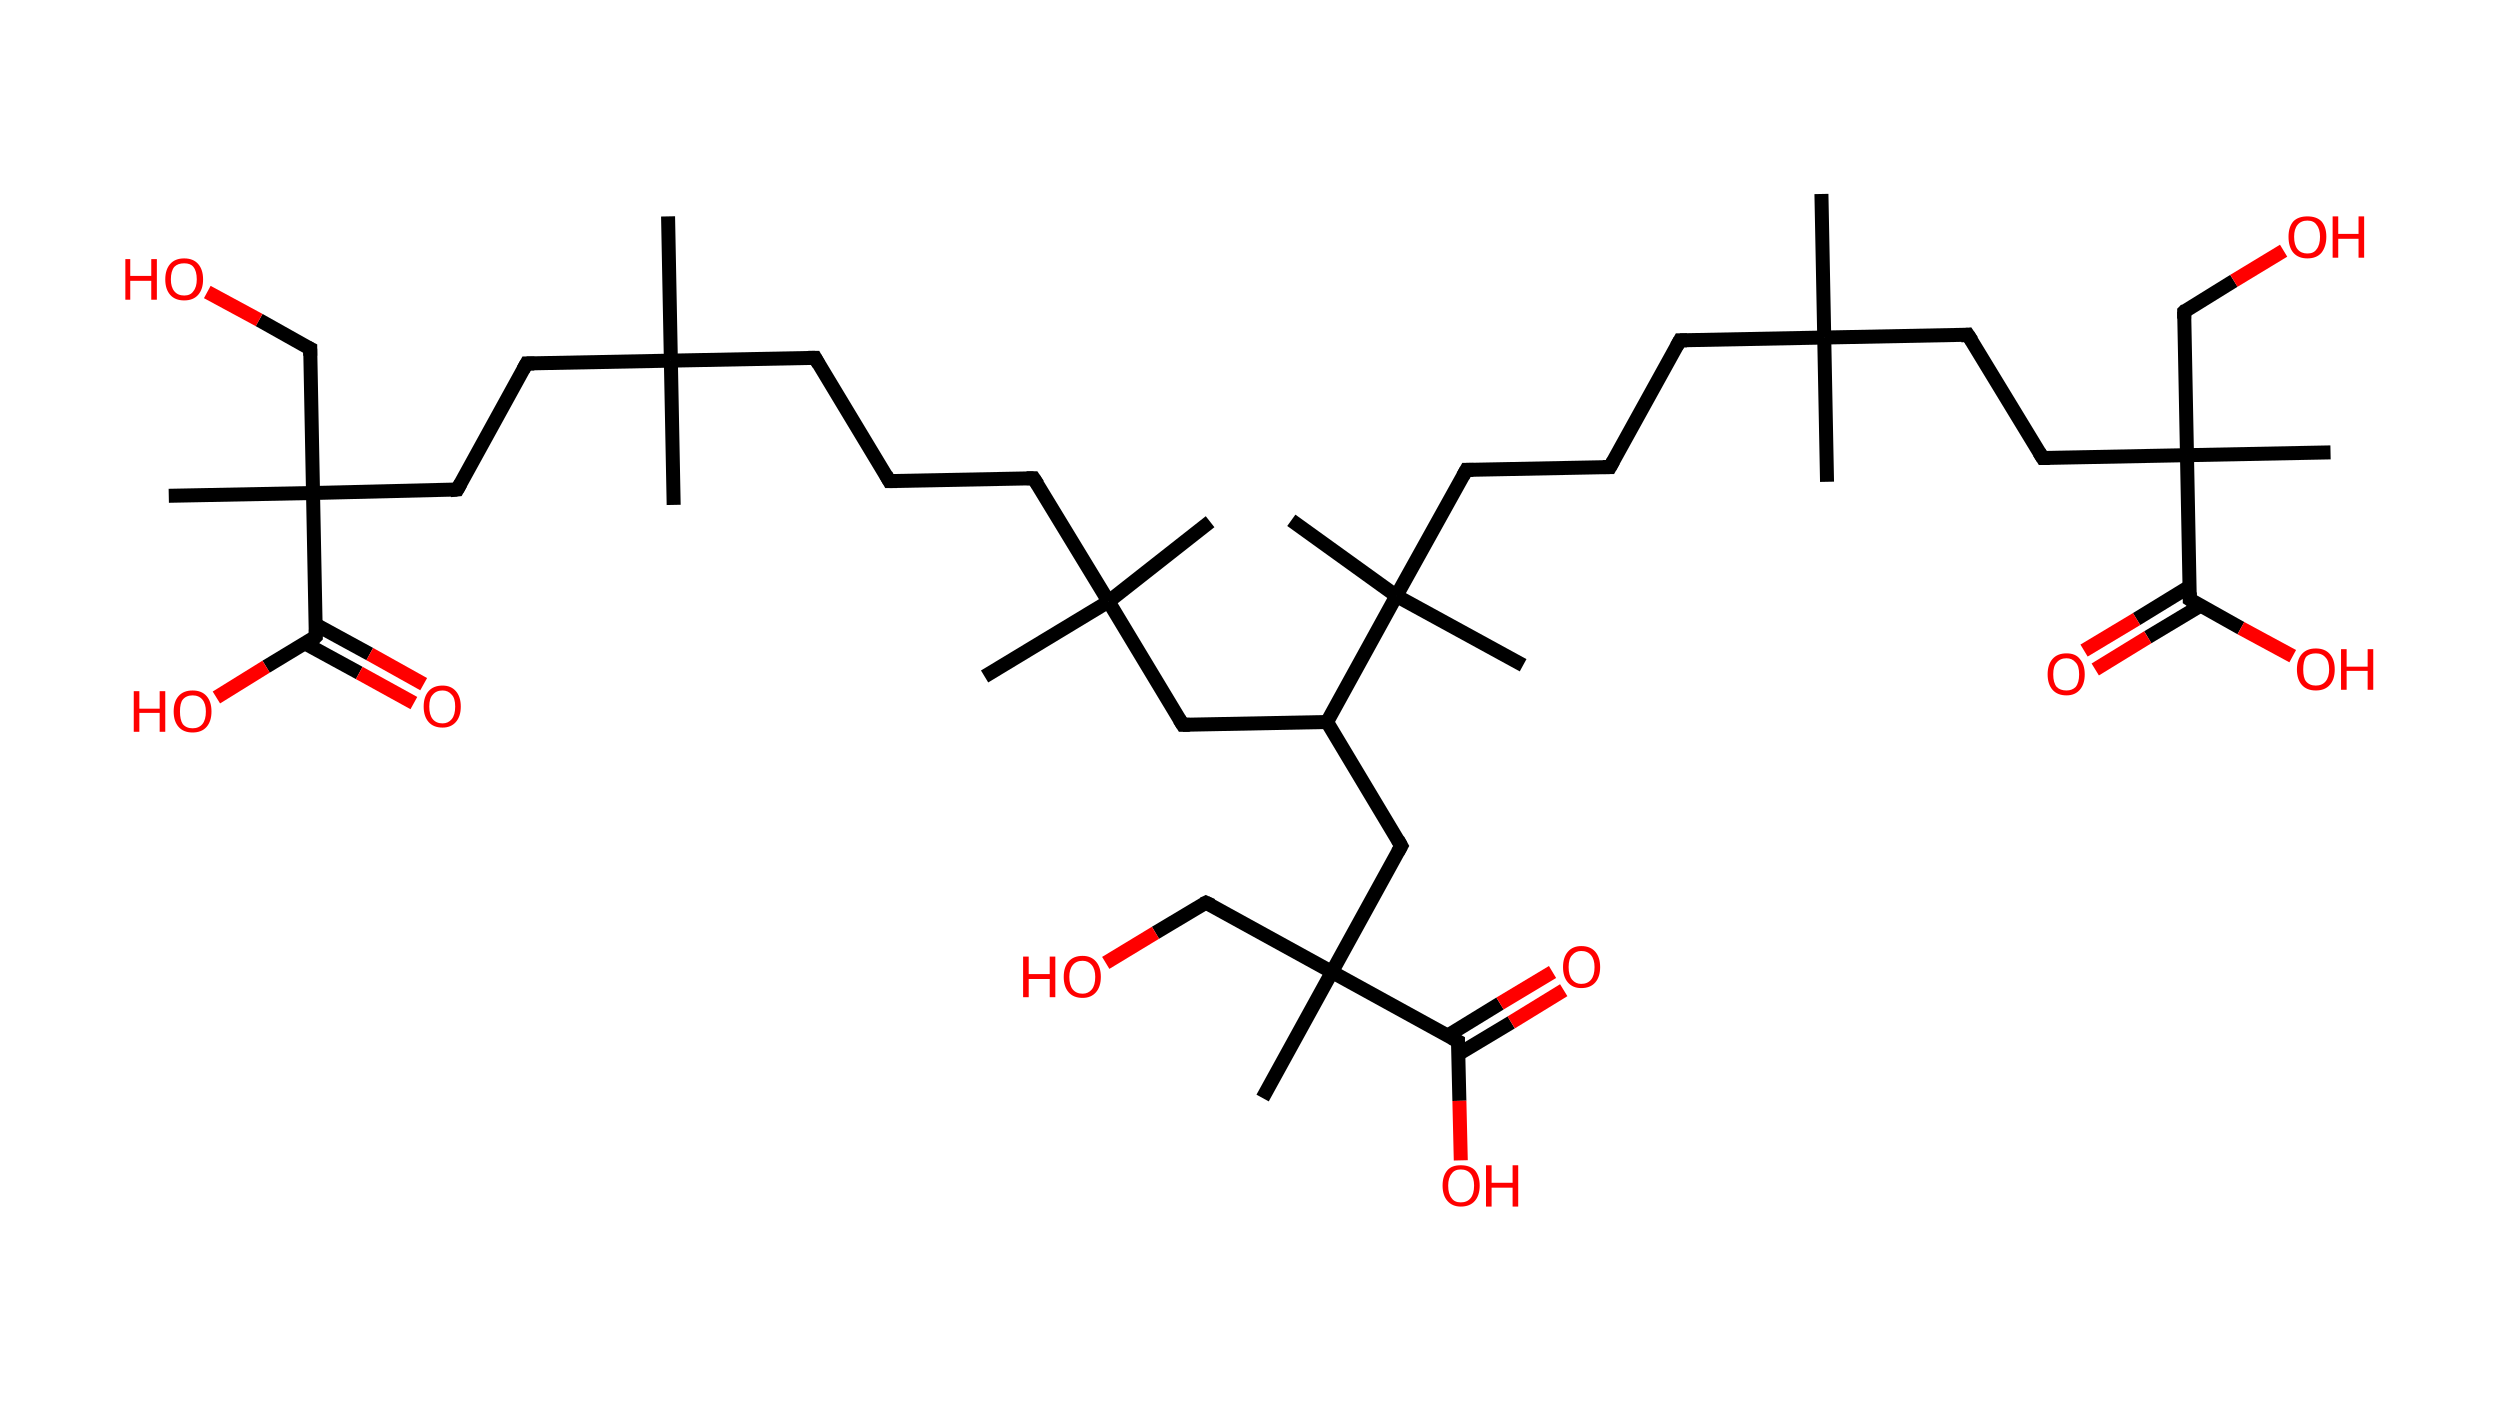 <?xml version='1.0' encoding='ASCII' standalone='yes'?>
<svg xmlns="http://www.w3.org/2000/svg" xmlns:rdkit="http://www.rdkit.org/xml" xmlns:xlink="http://www.w3.org/1999/xlink" version="1.1" baseProfile="full" xml:space="preserve" width="357px" height="200px" viewBox="0 0 357 200">
<!-- END OF HEADER -->
<rect style="opacity:1.0;fill:#FFFFFF;stroke:none" width="357.0" height="200.0" x="0.0" y="0.0"> </rect>
<path class="bond-0 atom-0 atom-1" d="M 95.4,30.9 L 95.8,51.5" style="fill:none;fill-rule:evenodd;stroke:#000000;stroke-width:2.0px;stroke-linecap:butt;stroke-linejoin:miter;stroke-opacity:1"/>
<path class="bond-1 atom-1 atom-2" d="M 95.8,51.5 L 96.2,72.1" style="fill:none;fill-rule:evenodd;stroke:#000000;stroke-width:2.0px;stroke-linecap:butt;stroke-linejoin:miter;stroke-opacity:1"/>
<path class="bond-2 atom-1 atom-3" d="M 95.8,51.5 L 116.4,51.1" style="fill:none;fill-rule:evenodd;stroke:#000000;stroke-width:2.0px;stroke-linecap:butt;stroke-linejoin:miter;stroke-opacity:1"/>
<path class="bond-3 atom-3 atom-4" d="M 116.4,51.1 L 127.0,68.7" style="fill:none;fill-rule:evenodd;stroke:#000000;stroke-width:2.0px;stroke-linecap:butt;stroke-linejoin:miter;stroke-opacity:1"/>
<path class="bond-4 atom-4 atom-5" d="M 127.0,68.7 L 147.6,68.3" style="fill:none;fill-rule:evenodd;stroke:#000000;stroke-width:2.0px;stroke-linecap:butt;stroke-linejoin:miter;stroke-opacity:1"/>
<path class="bond-5 atom-5 atom-6" d="M 147.6,68.3 L 158.3,85.9" style="fill:none;fill-rule:evenodd;stroke:#000000;stroke-width:2.0px;stroke-linecap:butt;stroke-linejoin:miter;stroke-opacity:1"/>
<path class="bond-6 atom-6 atom-7" d="M 158.3,85.9 L 140.6,96.6" style="fill:none;fill-rule:evenodd;stroke:#000000;stroke-width:2.0px;stroke-linecap:butt;stroke-linejoin:miter;stroke-opacity:1"/>
<path class="bond-7 atom-6 atom-8" d="M 158.3,85.9 L 172.8,74.5" style="fill:none;fill-rule:evenodd;stroke:#000000;stroke-width:2.0px;stroke-linecap:butt;stroke-linejoin:miter;stroke-opacity:1"/>
<path class="bond-8 atom-6 atom-9" d="M 158.3,85.9 L 168.9,103.5" style="fill:none;fill-rule:evenodd;stroke:#000000;stroke-width:2.0px;stroke-linecap:butt;stroke-linejoin:miter;stroke-opacity:1"/>
<path class="bond-9 atom-9 atom-10" d="M 168.9,103.5 L 189.5,103.1" style="fill:none;fill-rule:evenodd;stroke:#000000;stroke-width:2.0px;stroke-linecap:butt;stroke-linejoin:miter;stroke-opacity:1"/>
<path class="bond-10 atom-10 atom-11" d="M 189.5,103.1 L 200.1,120.8" style="fill:none;fill-rule:evenodd;stroke:#000000;stroke-width:2.0px;stroke-linecap:butt;stroke-linejoin:miter;stroke-opacity:1"/>
<path class="bond-11 atom-11 atom-12" d="M 200.1,120.8 L 190.2,138.8" style="fill:none;fill-rule:evenodd;stroke:#000000;stroke-width:2.0px;stroke-linecap:butt;stroke-linejoin:miter;stroke-opacity:1"/>
<path class="bond-12 atom-12 atom-13" d="M 190.2,138.8 L 180.3,156.8" style="fill:none;fill-rule:evenodd;stroke:#000000;stroke-width:2.0px;stroke-linecap:butt;stroke-linejoin:miter;stroke-opacity:1"/>
<path class="bond-13 atom-12 atom-14" d="M 190.2,138.8 L 172.2,128.9" style="fill:none;fill-rule:evenodd;stroke:#000000;stroke-width:2.0px;stroke-linecap:butt;stroke-linejoin:miter;stroke-opacity:1"/>
<path class="bond-14 atom-14 atom-15" d="M 172.2,128.9 L 165.0,133.2" style="fill:none;fill-rule:evenodd;stroke:#000000;stroke-width:2.0px;stroke-linecap:butt;stroke-linejoin:miter;stroke-opacity:1"/>
<path class="bond-14 atom-14 atom-15" d="M 165.0,133.2 L 157.9,137.5" style="fill:none;fill-rule:evenodd;stroke:#FF0000;stroke-width:2.0px;stroke-linecap:butt;stroke-linejoin:miter;stroke-opacity:1"/>
<path class="bond-15 atom-12 atom-16" d="M 190.2,138.8 L 208.2,148.7" style="fill:none;fill-rule:evenodd;stroke:#000000;stroke-width:2.0px;stroke-linecap:butt;stroke-linejoin:miter;stroke-opacity:1"/>
<path class="bond-16 atom-16 atom-17" d="M 208.3,150.5 L 215.8,146.0" style="fill:none;fill-rule:evenodd;stroke:#000000;stroke-width:2.0px;stroke-linecap:butt;stroke-linejoin:miter;stroke-opacity:1"/>
<path class="bond-16 atom-16 atom-17" d="M 215.8,146.0 L 223.3,141.4" style="fill:none;fill-rule:evenodd;stroke:#FF0000;stroke-width:2.0px;stroke-linecap:butt;stroke-linejoin:miter;stroke-opacity:1"/>
<path class="bond-16 atom-16 atom-17" d="M 206.7,147.9 L 214.2,143.3" style="fill:none;fill-rule:evenodd;stroke:#000000;stroke-width:2.0px;stroke-linecap:butt;stroke-linejoin:miter;stroke-opacity:1"/>
<path class="bond-16 atom-16 atom-17" d="M 214.2,143.3 L 221.7,138.8" style="fill:none;fill-rule:evenodd;stroke:#FF0000;stroke-width:2.0px;stroke-linecap:butt;stroke-linejoin:miter;stroke-opacity:1"/>
<path class="bond-17 atom-16 atom-18" d="M 208.2,148.7 L 208.4,157.2" style="fill:none;fill-rule:evenodd;stroke:#000000;stroke-width:2.0px;stroke-linecap:butt;stroke-linejoin:miter;stroke-opacity:1"/>
<path class="bond-17 atom-16 atom-18" d="M 208.4,157.2 L 208.6,165.7" style="fill:none;fill-rule:evenodd;stroke:#FF0000;stroke-width:2.0px;stroke-linecap:butt;stroke-linejoin:miter;stroke-opacity:1"/>
<path class="bond-18 atom-10 atom-19" d="M 189.5,103.1 L 199.4,85.1" style="fill:none;fill-rule:evenodd;stroke:#000000;stroke-width:2.0px;stroke-linecap:butt;stroke-linejoin:miter;stroke-opacity:1"/>
<path class="bond-19 atom-19 atom-20" d="M 199.4,85.1 L 217.5,95.0" style="fill:none;fill-rule:evenodd;stroke:#000000;stroke-width:2.0px;stroke-linecap:butt;stroke-linejoin:miter;stroke-opacity:1"/>
<path class="bond-20 atom-19 atom-21" d="M 199.4,85.1 L 184.4,74.3" style="fill:none;fill-rule:evenodd;stroke:#000000;stroke-width:2.0px;stroke-linecap:butt;stroke-linejoin:miter;stroke-opacity:1"/>
<path class="bond-21 atom-19 atom-22" d="M 199.4,85.1 L 209.4,67.1" style="fill:none;fill-rule:evenodd;stroke:#000000;stroke-width:2.0px;stroke-linecap:butt;stroke-linejoin:miter;stroke-opacity:1"/>
<path class="bond-22 atom-22 atom-23" d="M 209.4,67.1 L 229.9,66.7" style="fill:none;fill-rule:evenodd;stroke:#000000;stroke-width:2.0px;stroke-linecap:butt;stroke-linejoin:miter;stroke-opacity:1"/>
<path class="bond-23 atom-23 atom-24" d="M 229.9,66.7 L 239.9,48.6" style="fill:none;fill-rule:evenodd;stroke:#000000;stroke-width:2.0px;stroke-linecap:butt;stroke-linejoin:miter;stroke-opacity:1"/>
<path class="bond-24 atom-24 atom-25" d="M 239.9,48.6 L 260.5,48.2" style="fill:none;fill-rule:evenodd;stroke:#000000;stroke-width:2.0px;stroke-linecap:butt;stroke-linejoin:miter;stroke-opacity:1"/>
<path class="bond-25 atom-25 atom-26" d="M 260.5,48.2 L 260.9,68.8" style="fill:none;fill-rule:evenodd;stroke:#000000;stroke-width:2.0px;stroke-linecap:butt;stroke-linejoin:miter;stroke-opacity:1"/>
<path class="bond-26 atom-25 atom-27" d="M 260.5,48.2 L 260.1,27.7" style="fill:none;fill-rule:evenodd;stroke:#000000;stroke-width:2.0px;stroke-linecap:butt;stroke-linejoin:miter;stroke-opacity:1"/>
<path class="bond-27 atom-25 atom-28" d="M 260.5,48.2 L 281.0,47.8" style="fill:none;fill-rule:evenodd;stroke:#000000;stroke-width:2.0px;stroke-linecap:butt;stroke-linejoin:miter;stroke-opacity:1"/>
<path class="bond-28 atom-28 atom-29" d="M 281.0,47.8 L 291.7,65.4" style="fill:none;fill-rule:evenodd;stroke:#000000;stroke-width:2.0px;stroke-linecap:butt;stroke-linejoin:miter;stroke-opacity:1"/>
<path class="bond-29 atom-29 atom-30" d="M 291.7,65.4 L 312.3,65.0" style="fill:none;fill-rule:evenodd;stroke:#000000;stroke-width:2.0px;stroke-linecap:butt;stroke-linejoin:miter;stroke-opacity:1"/>
<path class="bond-30 atom-30 atom-31" d="M 312.3,65.0 L 332.8,64.6" style="fill:none;fill-rule:evenodd;stroke:#000000;stroke-width:2.0px;stroke-linecap:butt;stroke-linejoin:miter;stroke-opacity:1"/>
<path class="bond-31 atom-30 atom-32" d="M 312.3,65.0 L 311.9,44.5" style="fill:none;fill-rule:evenodd;stroke:#000000;stroke-width:2.0px;stroke-linecap:butt;stroke-linejoin:miter;stroke-opacity:1"/>
<path class="bond-32 atom-32 atom-33" d="M 311.9,44.5 L 319.0,40.1" style="fill:none;fill-rule:evenodd;stroke:#000000;stroke-width:2.0px;stroke-linecap:butt;stroke-linejoin:miter;stroke-opacity:1"/>
<path class="bond-32 atom-32 atom-33" d="M 319.0,40.1 L 326.1,35.8" style="fill:none;fill-rule:evenodd;stroke:#FF0000;stroke-width:2.0px;stroke-linecap:butt;stroke-linejoin:miter;stroke-opacity:1"/>
<path class="bond-33 atom-30 atom-34" d="M 312.3,65.0 L 312.7,85.6" style="fill:none;fill-rule:evenodd;stroke:#000000;stroke-width:2.0px;stroke-linecap:butt;stroke-linejoin:miter;stroke-opacity:1"/>
<path class="bond-34 atom-34 atom-35" d="M 312.6,83.8 L 305.1,88.4" style="fill:none;fill-rule:evenodd;stroke:#000000;stroke-width:2.0px;stroke-linecap:butt;stroke-linejoin:miter;stroke-opacity:1"/>
<path class="bond-34 atom-34 atom-35" d="M 305.1,88.4 L 297.6,92.9" style="fill:none;fill-rule:evenodd;stroke:#FF0000;stroke-width:2.0px;stroke-linecap:butt;stroke-linejoin:miter;stroke-opacity:1"/>
<path class="bond-34 atom-34 atom-35" d="M 314.2,86.5 L 306.7,91.0" style="fill:none;fill-rule:evenodd;stroke:#000000;stroke-width:2.0px;stroke-linecap:butt;stroke-linejoin:miter;stroke-opacity:1"/>
<path class="bond-34 atom-34 atom-35" d="M 306.7,91.0 L 299.2,95.6" style="fill:none;fill-rule:evenodd;stroke:#FF0000;stroke-width:2.0px;stroke-linecap:butt;stroke-linejoin:miter;stroke-opacity:1"/>
<path class="bond-35 atom-34 atom-36" d="M 312.7,85.6 L 320.0,89.7" style="fill:none;fill-rule:evenodd;stroke:#000000;stroke-width:2.0px;stroke-linecap:butt;stroke-linejoin:miter;stroke-opacity:1"/>
<path class="bond-35 atom-34 atom-36" d="M 320.0,89.7 L 327.4,93.7" style="fill:none;fill-rule:evenodd;stroke:#FF0000;stroke-width:2.0px;stroke-linecap:butt;stroke-linejoin:miter;stroke-opacity:1"/>
<path class="bond-36 atom-1 atom-37" d="M 95.8,51.5 L 75.2,51.9" style="fill:none;fill-rule:evenodd;stroke:#000000;stroke-width:2.0px;stroke-linecap:butt;stroke-linejoin:miter;stroke-opacity:1"/>
<path class="bond-37 atom-37 atom-38" d="M 75.2,51.9 L 65.3,69.9" style="fill:none;fill-rule:evenodd;stroke:#000000;stroke-width:2.0px;stroke-linecap:butt;stroke-linejoin:miter;stroke-opacity:1"/>
<path class="bond-38 atom-38 atom-39" d="M 65.3,69.9 L 44.7,70.4" style="fill:none;fill-rule:evenodd;stroke:#000000;stroke-width:2.0px;stroke-linecap:butt;stroke-linejoin:miter;stroke-opacity:1"/>
<path class="bond-39 atom-39 atom-40" d="M 44.7,70.4 L 24.1,70.8" style="fill:none;fill-rule:evenodd;stroke:#000000;stroke-width:2.0px;stroke-linecap:butt;stroke-linejoin:miter;stroke-opacity:1"/>
<path class="bond-40 atom-39 atom-41" d="M 44.7,70.4 L 44.3,49.8" style="fill:none;fill-rule:evenodd;stroke:#000000;stroke-width:2.0px;stroke-linecap:butt;stroke-linejoin:miter;stroke-opacity:1"/>
<path class="bond-41 atom-41 atom-42" d="M 44.3,49.8 L 37.0,45.7" style="fill:none;fill-rule:evenodd;stroke:#000000;stroke-width:2.0px;stroke-linecap:butt;stroke-linejoin:miter;stroke-opacity:1"/>
<path class="bond-41 atom-41 atom-42" d="M 37.0,45.7 L 29.6,41.7" style="fill:none;fill-rule:evenodd;stroke:#FF0000;stroke-width:2.0px;stroke-linecap:butt;stroke-linejoin:miter;stroke-opacity:1"/>
<path class="bond-42 atom-39 atom-43" d="M 44.7,70.4 L 45.1,90.9" style="fill:none;fill-rule:evenodd;stroke:#000000;stroke-width:2.0px;stroke-linecap:butt;stroke-linejoin:miter;stroke-opacity:1"/>
<path class="bond-43 atom-43 atom-44" d="M 43.6,91.9 L 51.3,96.1" style="fill:none;fill-rule:evenodd;stroke:#000000;stroke-width:2.0px;stroke-linecap:butt;stroke-linejoin:miter;stroke-opacity:1"/>
<path class="bond-43 atom-43 atom-44" d="M 51.3,96.1 L 59.1,100.4" style="fill:none;fill-rule:evenodd;stroke:#FF0000;stroke-width:2.0px;stroke-linecap:butt;stroke-linejoin:miter;stroke-opacity:1"/>
<path class="bond-43 atom-43 atom-44" d="M 45.1,89.2 L 52.8,93.4" style="fill:none;fill-rule:evenodd;stroke:#000000;stroke-width:2.0px;stroke-linecap:butt;stroke-linejoin:miter;stroke-opacity:1"/>
<path class="bond-43 atom-43 atom-44" d="M 52.8,93.4 L 60.5,97.7" style="fill:none;fill-rule:evenodd;stroke:#FF0000;stroke-width:2.0px;stroke-linecap:butt;stroke-linejoin:miter;stroke-opacity:1"/>
<path class="bond-44 atom-43 atom-45" d="M 45.1,90.9 L 38.0,95.2" style="fill:none;fill-rule:evenodd;stroke:#000000;stroke-width:2.0px;stroke-linecap:butt;stroke-linejoin:miter;stroke-opacity:1"/>
<path class="bond-44 atom-43 atom-45" d="M 38.0,95.2 L 30.9,99.6" style="fill:none;fill-rule:evenodd;stroke:#FF0000;stroke-width:2.0px;stroke-linecap:butt;stroke-linejoin:miter;stroke-opacity:1"/>
<path d="M 115.4,51.1 L 116.4,51.1 L 116.9,52.0" style="fill:none;stroke:#000000;stroke-width:2.0px;stroke-linecap:butt;stroke-linejoin:miter;stroke-opacity:1;"/>
<path d="M 126.5,67.8 L 127.0,68.7 L 128.1,68.7" style="fill:none;stroke:#000000;stroke-width:2.0px;stroke-linecap:butt;stroke-linejoin:miter;stroke-opacity:1;"/>
<path d="M 146.6,68.3 L 147.6,68.3 L 148.2,69.2" style="fill:none;stroke:#000000;stroke-width:2.0px;stroke-linecap:butt;stroke-linejoin:miter;stroke-opacity:1;"/>
<path d="M 168.4,102.7 L 168.9,103.5 L 169.9,103.5" style="fill:none;stroke:#000000;stroke-width:2.0px;stroke-linecap:butt;stroke-linejoin:miter;stroke-opacity:1;"/>
<path d="M 199.6,119.9 L 200.1,120.8 L 199.6,121.7" style="fill:none;stroke:#000000;stroke-width:2.0px;stroke-linecap:butt;stroke-linejoin:miter;stroke-opacity:1;"/>
<path d="M 173.1,129.3 L 172.2,128.9 L 171.8,129.1" style="fill:none;stroke:#000000;stroke-width:2.0px;stroke-linecap:butt;stroke-linejoin:miter;stroke-opacity:1;"/>
<path d="M 207.3,148.2 L 208.2,148.7 L 208.2,149.1" style="fill:none;stroke:#000000;stroke-width:2.0px;stroke-linecap:butt;stroke-linejoin:miter;stroke-opacity:1;"/>
<path d="M 208.9,68.0 L 209.4,67.1 L 210.4,67.1" style="fill:none;stroke:#000000;stroke-width:2.0px;stroke-linecap:butt;stroke-linejoin:miter;stroke-opacity:1;"/>
<path d="M 228.9,66.7 L 229.9,66.7 L 230.4,65.8" style="fill:none;stroke:#000000;stroke-width:2.0px;stroke-linecap:butt;stroke-linejoin:miter;stroke-opacity:1;"/>
<path d="M 239.4,49.5 L 239.9,48.6 L 240.9,48.6" style="fill:none;stroke:#000000;stroke-width:2.0px;stroke-linecap:butt;stroke-linejoin:miter;stroke-opacity:1;"/>
<path d="M 280.0,47.9 L 281.0,47.8 L 281.6,48.7" style="fill:none;stroke:#000000;stroke-width:2.0px;stroke-linecap:butt;stroke-linejoin:miter;stroke-opacity:1;"/>
<path d="M 291.2,64.6 L 291.7,65.4 L 292.7,65.4" style="fill:none;stroke:#000000;stroke-width:2.0px;stroke-linecap:butt;stroke-linejoin:miter;stroke-opacity:1;"/>
<path d="M 311.9,45.5 L 311.9,44.5 L 312.2,44.2" style="fill:none;stroke:#000000;stroke-width:2.0px;stroke-linecap:butt;stroke-linejoin:miter;stroke-opacity:1;"/>
<path d="M 312.7,84.6 L 312.7,85.6 L 313.0,85.8" style="fill:none;stroke:#000000;stroke-width:2.0px;stroke-linecap:butt;stroke-linejoin:miter;stroke-opacity:1;"/>
<path d="M 76.3,51.9 L 75.2,51.9 L 74.7,52.8" style="fill:none;stroke:#000000;stroke-width:2.0px;stroke-linecap:butt;stroke-linejoin:miter;stroke-opacity:1;"/>
<path d="M 65.8,69.0 L 65.3,69.9 L 64.3,70.0" style="fill:none;stroke:#000000;stroke-width:2.0px;stroke-linecap:butt;stroke-linejoin:miter;stroke-opacity:1;"/>
<path d="M 44.3,50.8 L 44.3,49.8 L 43.9,49.6" style="fill:none;stroke:#000000;stroke-width:2.0px;stroke-linecap:butt;stroke-linejoin:miter;stroke-opacity:1;"/>
<path d="M 45.1,89.9 L 45.1,90.9 L 44.8,91.2" style="fill:none;stroke:#000000;stroke-width:2.0px;stroke-linecap:butt;stroke-linejoin:miter;stroke-opacity:1;"/>
<path class="atom-15" d="M 146.1 136.6 L 146.9 136.6 L 146.9 139.1 L 149.9 139.1 L 149.9 136.6 L 150.7 136.6 L 150.7 142.4 L 149.9 142.4 L 149.9 139.8 L 146.9 139.8 L 146.9 142.4 L 146.1 142.4 L 146.1 136.6 " fill="#FF0000"/>
<path class="atom-15" d="M 151.9 139.5 Q 151.9 138.1, 152.6 137.3 Q 153.3 136.5, 154.6 136.5 Q 155.8 136.5, 156.5 137.3 Q 157.2 138.1, 157.2 139.5 Q 157.2 140.9, 156.5 141.7 Q 155.8 142.5, 154.6 142.5 Q 153.3 142.5, 152.6 141.7 Q 151.9 140.9, 151.9 139.5 M 154.6 141.9 Q 155.4 141.9, 155.9 141.3 Q 156.4 140.7, 156.4 139.5 Q 156.4 138.4, 155.9 137.8 Q 155.4 137.2, 154.6 137.2 Q 153.7 137.2, 153.2 137.8 Q 152.7 138.4, 152.7 139.5 Q 152.7 140.7, 153.2 141.3 Q 153.7 141.9, 154.6 141.9 " fill="#FF0000"/>
<path class="atom-17" d="M 223.2 138.1 Q 223.2 136.7, 223.9 135.9 Q 224.6 135.1, 225.8 135.1 Q 227.1 135.1, 227.8 135.9 Q 228.5 136.7, 228.5 138.1 Q 228.5 139.5, 227.8 140.3 Q 227.1 141.1, 225.8 141.1 Q 224.6 141.1, 223.9 140.3 Q 223.2 139.5, 223.2 138.1 M 225.8 140.5 Q 226.7 140.5, 227.2 139.9 Q 227.7 139.3, 227.7 138.1 Q 227.7 137.0, 227.2 136.4 Q 226.7 135.8, 225.8 135.8 Q 225.0 135.8, 224.5 136.4 Q 224.0 136.9, 224.0 138.1 Q 224.0 139.3, 224.5 139.9 Q 225.0 140.5, 225.8 140.5 " fill="#FF0000"/>
<path class="atom-18" d="M 206.0 169.3 Q 206.0 167.9, 206.7 167.1 Q 207.3 166.4, 208.6 166.4 Q 209.9 166.4, 210.6 167.1 Q 211.3 167.9, 211.3 169.3 Q 211.3 170.7, 210.6 171.5 Q 209.9 172.3, 208.6 172.3 Q 207.4 172.3, 206.7 171.5 Q 206.0 170.7, 206.0 169.3 M 208.6 171.7 Q 209.5 171.7, 210.0 171.1 Q 210.5 170.5, 210.5 169.3 Q 210.5 168.2, 210.0 167.6 Q 209.5 167.0, 208.6 167.0 Q 207.7 167.0, 207.3 167.6 Q 206.8 168.2, 206.8 169.3 Q 206.8 170.5, 207.3 171.1 Q 207.7 171.7, 208.6 171.7 " fill="#FF0000"/>
<path class="atom-18" d="M 212.2 166.4 L 213.0 166.4 L 213.0 168.9 L 216.0 168.9 L 216.0 166.4 L 216.8 166.4 L 216.8 172.3 L 216.0 172.3 L 216.0 169.6 L 213.0 169.6 L 213.0 172.3 L 212.2 172.3 L 212.2 166.4 " fill="#FF0000"/>
<path class="atom-33" d="M 326.8 33.8 Q 326.8 32.4, 327.5 31.6 Q 328.2 30.9, 329.5 30.9 Q 330.8 30.9, 331.5 31.6 Q 332.2 32.4, 332.2 33.8 Q 332.2 35.2, 331.5 36.1 Q 330.8 36.9, 329.5 36.9 Q 328.2 36.9, 327.5 36.1 Q 326.8 35.3, 326.8 33.8 M 329.5 36.2 Q 330.4 36.2, 330.8 35.6 Q 331.3 35.0, 331.3 33.8 Q 331.3 32.7, 330.8 32.1 Q 330.4 31.5, 329.5 31.5 Q 328.6 31.5, 328.1 32.1 Q 327.6 32.7, 327.6 33.8 Q 327.6 35.0, 328.1 35.6 Q 328.6 36.2, 329.5 36.2 " fill="#FF0000"/>
<path class="atom-33" d="M 333.1 30.9 L 333.9 30.9 L 333.9 33.4 L 336.8 33.4 L 336.8 30.9 L 337.6 30.9 L 337.6 36.8 L 336.8 36.8 L 336.8 34.1 L 333.9 34.1 L 333.9 36.8 L 333.1 36.8 L 333.1 30.9 " fill="#FF0000"/>
<path class="atom-35" d="M 292.4 96.3 Q 292.4 94.9, 293.1 94.1 Q 293.8 93.3, 295.1 93.3 Q 296.4 93.3, 297.0 94.1 Q 297.7 94.9, 297.7 96.3 Q 297.7 97.7, 297.0 98.5 Q 296.3 99.3, 295.1 99.3 Q 293.8 99.3, 293.1 98.5 Q 292.4 97.7, 292.4 96.3 M 295.1 98.6 Q 295.9 98.6, 296.4 98.1 Q 296.9 97.5, 296.9 96.3 Q 296.9 95.1, 296.4 94.6 Q 295.9 94.0, 295.1 94.0 Q 294.2 94.0, 293.7 94.6 Q 293.2 95.1, 293.2 96.3 Q 293.2 97.5, 293.7 98.1 Q 294.2 98.6, 295.1 98.6 " fill="#FF0000"/>
<path class="atom-36" d="M 328.0 95.6 Q 328.0 94.2, 328.7 93.4 Q 329.4 92.6, 330.7 92.6 Q 332.0 92.6, 332.7 93.4 Q 333.4 94.2, 333.4 95.6 Q 333.4 97.0, 332.7 97.8 Q 332.0 98.6, 330.7 98.6 Q 329.4 98.6, 328.7 97.8 Q 328.0 97.0, 328.0 95.6 M 330.7 97.9 Q 331.6 97.9, 332.1 97.3 Q 332.6 96.7, 332.6 95.6 Q 332.6 94.4, 332.1 93.9 Q 331.6 93.3, 330.7 93.3 Q 329.8 93.3, 329.3 93.8 Q 328.9 94.4, 328.9 95.6 Q 328.9 96.8, 329.3 97.3 Q 329.8 97.9, 330.7 97.9 " fill="#FF0000"/>
<path class="atom-36" d="M 334.3 92.7 L 335.1 92.7 L 335.1 95.2 L 338.1 95.2 L 338.1 92.7 L 338.9 92.7 L 338.9 98.5 L 338.1 98.5 L 338.1 95.8 L 335.1 95.8 L 335.1 98.5 L 334.3 98.5 L 334.3 92.7 " fill="#FF0000"/>
<path class="atom-42" d="M 17.9 37.0 L 18.6 37.0 L 18.6 39.4 L 21.6 39.4 L 21.6 37.0 L 22.4 37.0 L 22.4 42.8 L 21.6 42.8 L 21.6 40.1 L 18.6 40.1 L 18.6 42.8 L 17.9 42.8 L 17.9 37.0 " fill="#FF0000"/>
<path class="atom-42" d="M 23.6 39.9 Q 23.6 38.5, 24.3 37.7 Q 25.0 36.9, 26.3 36.9 Q 27.6 36.9, 28.3 37.7 Q 29.0 38.5, 29.0 39.9 Q 29.0 41.3, 28.3 42.1 Q 27.6 42.9, 26.3 42.9 Q 25.0 42.9, 24.3 42.1 Q 23.6 41.3, 23.6 39.9 M 26.3 42.2 Q 27.2 42.2, 27.6 41.6 Q 28.1 41.0, 28.1 39.9 Q 28.1 38.7, 27.6 38.1 Q 27.2 37.6, 26.3 37.6 Q 25.4 37.6, 24.9 38.1 Q 24.4 38.7, 24.4 39.9 Q 24.4 41.0, 24.9 41.6 Q 25.4 42.2, 26.3 42.2 " fill="#FF0000"/>
<path class="atom-44" d="M 60.5 100.9 Q 60.5 99.5, 61.2 98.7 Q 61.9 97.9, 63.2 97.9 Q 64.4 97.9, 65.1 98.7 Q 65.8 99.5, 65.8 100.9 Q 65.8 102.3, 65.1 103.1 Q 64.4 103.9, 63.2 103.9 Q 61.9 103.9, 61.2 103.1 Q 60.5 102.3, 60.5 100.9 M 63.2 103.3 Q 64.0 103.3, 64.5 102.7 Q 65.0 102.1, 65.0 100.9 Q 65.0 99.7, 64.5 99.2 Q 64.0 98.6, 63.2 98.6 Q 62.3 98.6, 61.8 99.2 Q 61.3 99.7, 61.3 100.9 Q 61.3 102.1, 61.8 102.7 Q 62.3 103.3, 63.2 103.3 " fill="#FF0000"/>
<path class="atom-45" d="M 19.1 98.7 L 19.9 98.7 L 19.9 101.2 L 22.8 101.2 L 22.8 98.7 L 23.6 98.7 L 23.6 104.5 L 22.8 104.5 L 22.8 101.8 L 19.9 101.8 L 19.9 104.5 L 19.1 104.5 L 19.1 98.7 " fill="#FF0000"/>
<path class="atom-45" d="M 24.8 101.6 Q 24.8 100.2, 25.5 99.4 Q 26.2 98.6, 27.5 98.6 Q 28.8 98.6, 29.5 99.4 Q 30.2 100.2, 30.2 101.6 Q 30.2 103.0, 29.5 103.8 Q 28.8 104.6, 27.5 104.6 Q 26.2 104.6, 25.5 103.8 Q 24.8 103.0, 24.8 101.6 M 27.5 104.0 Q 28.4 104.0, 28.9 103.4 Q 29.4 102.8, 29.4 101.6 Q 29.4 100.5, 28.9 99.9 Q 28.4 99.3, 27.5 99.3 Q 26.6 99.3, 26.1 99.9 Q 25.7 100.4, 25.7 101.6 Q 25.7 102.8, 26.1 103.4 Q 26.6 104.0, 27.5 104.0 " fill="#FF0000"/>
</svg>
